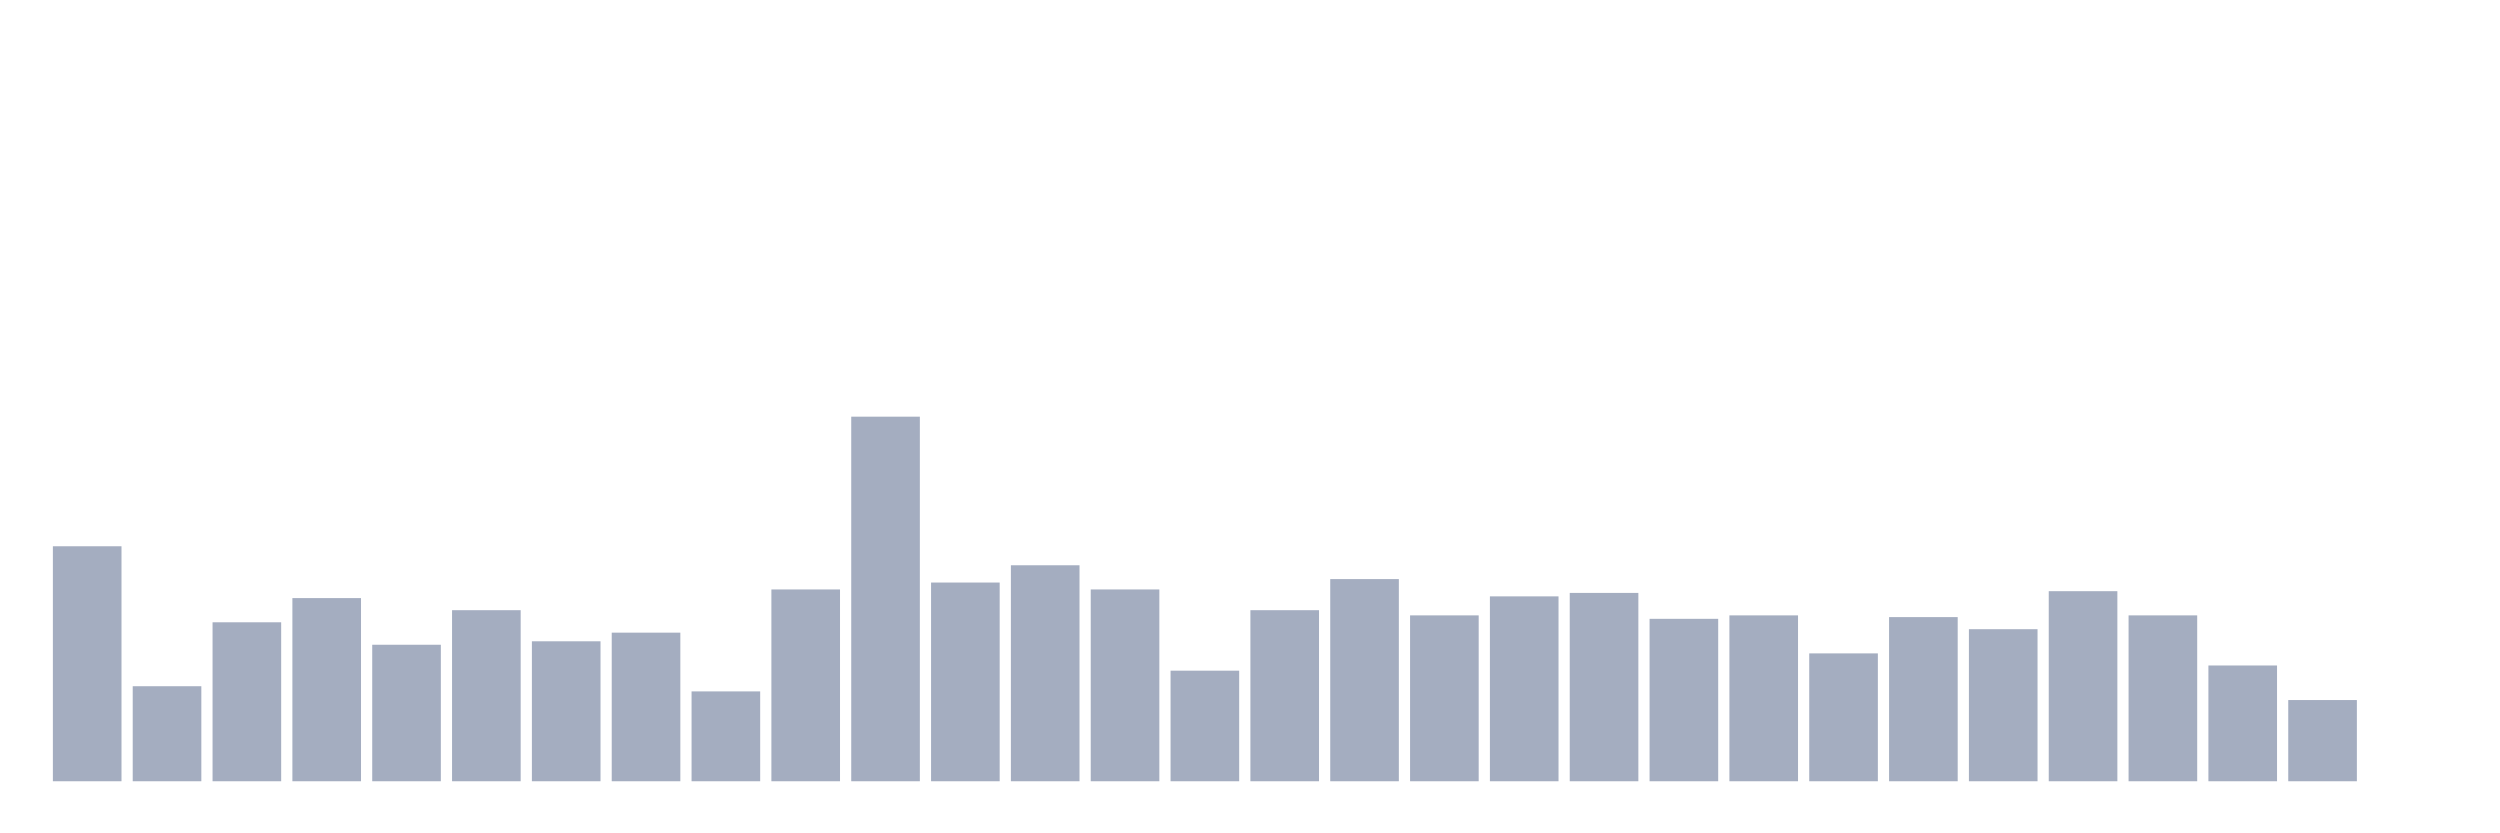 <svg xmlns="http://www.w3.org/2000/svg" viewBox="0 0 480 160"><g transform="translate(10,10)"><rect class="bar" x="0.153" width="13.175" y="94.882" height="45.118" fill="rgb(164,173,192)"></rect><rect class="bar" x="15.482" width="13.175" y="121.754" height="18.246" fill="rgb(164,173,192)"></rect><rect class="bar" x="30.81" width="13.175" y="109.479" height="30.521" fill="rgb(164,173,192)"></rect><rect class="bar" x="46.138" width="13.175" y="104.834" height="35.166" fill="rgb(164,173,192)"></rect><rect class="bar" x="61.466" width="13.175" y="113.791" height="26.209" fill="rgb(164,173,192)"></rect><rect class="bar" x="76.794" width="13.175" y="107.156" height="32.844" fill="rgb(164,173,192)"></rect><rect class="bar" x="92.123" width="13.175" y="113.128" height="26.872" fill="rgb(164,173,192)"></rect><rect class="bar" x="107.451" width="13.175" y="111.469" height="28.531" fill="rgb(164,173,192)"></rect><rect class="bar" x="122.779" width="13.175" y="122.749" height="17.251" fill="rgb(164,173,192)"></rect><rect class="bar" x="138.107" width="13.175" y="103.175" height="36.825" fill="rgb(164,173,192)"></rect><rect class="bar" x="153.436" width="13.175" y="70" height="70" fill="rgb(164,173,192)"></rect><rect class="bar" x="168.764" width="13.175" y="101.848" height="38.152" fill="rgb(164,173,192)"></rect><rect class="bar" x="184.092" width="13.175" y="98.531" height="41.469" fill="rgb(164,173,192)"></rect><rect class="bar" x="199.42" width="13.175" y="103.175" height="36.825" fill="rgb(164,173,192)"></rect><rect class="bar" x="214.748" width="13.175" y="118.768" height="21.232" fill="rgb(164,173,192)"></rect><rect class="bar" x="230.077" width="13.175" y="107.156" height="32.844" fill="rgb(164,173,192)"></rect><rect class="bar" x="245.405" width="13.175" y="101.185" height="38.815" fill="rgb(164,173,192)"></rect><rect class="bar" x="260.733" width="13.175" y="108.152" height="31.848" fill="rgb(164,173,192)"></rect><rect class="bar" x="276.061" width="13.175" y="104.502" height="35.498" fill="rgb(164,173,192)"></rect><rect class="bar" x="291.39" width="13.175" y="103.839" height="36.161" fill="rgb(164,173,192)"></rect><rect class="bar" x="306.718" width="13.175" y="108.815" height="31.185" fill="rgb(164,173,192)"></rect><rect class="bar" x="322.046" width="13.175" y="108.152" height="31.848" fill="rgb(164,173,192)"></rect><rect class="bar" x="337.374" width="13.175" y="115.45" height="24.55" fill="rgb(164,173,192)"></rect><rect class="bar" x="352.702" width="13.175" y="108.483" height="31.517" fill="rgb(164,173,192)"></rect><rect class="bar" x="368.031" width="13.175" y="110.806" height="29.194" fill="rgb(164,173,192)"></rect><rect class="bar" x="383.359" width="13.175" y="103.507" height="36.493" fill="rgb(164,173,192)"></rect><rect class="bar" x="398.687" width="13.175" y="108.152" height="31.848" fill="rgb(164,173,192)"></rect><rect class="bar" x="414.015" width="13.175" y="117.773" height="22.227" fill="rgb(164,173,192)"></rect><rect class="bar" x="429.344" width="13.175" y="124.408" height="15.592" fill="rgb(164,173,192)"></rect><rect class="bar" x="444.672" width="13.175" y="140" height="0" fill="rgb(164,173,192)"></rect></g></svg>